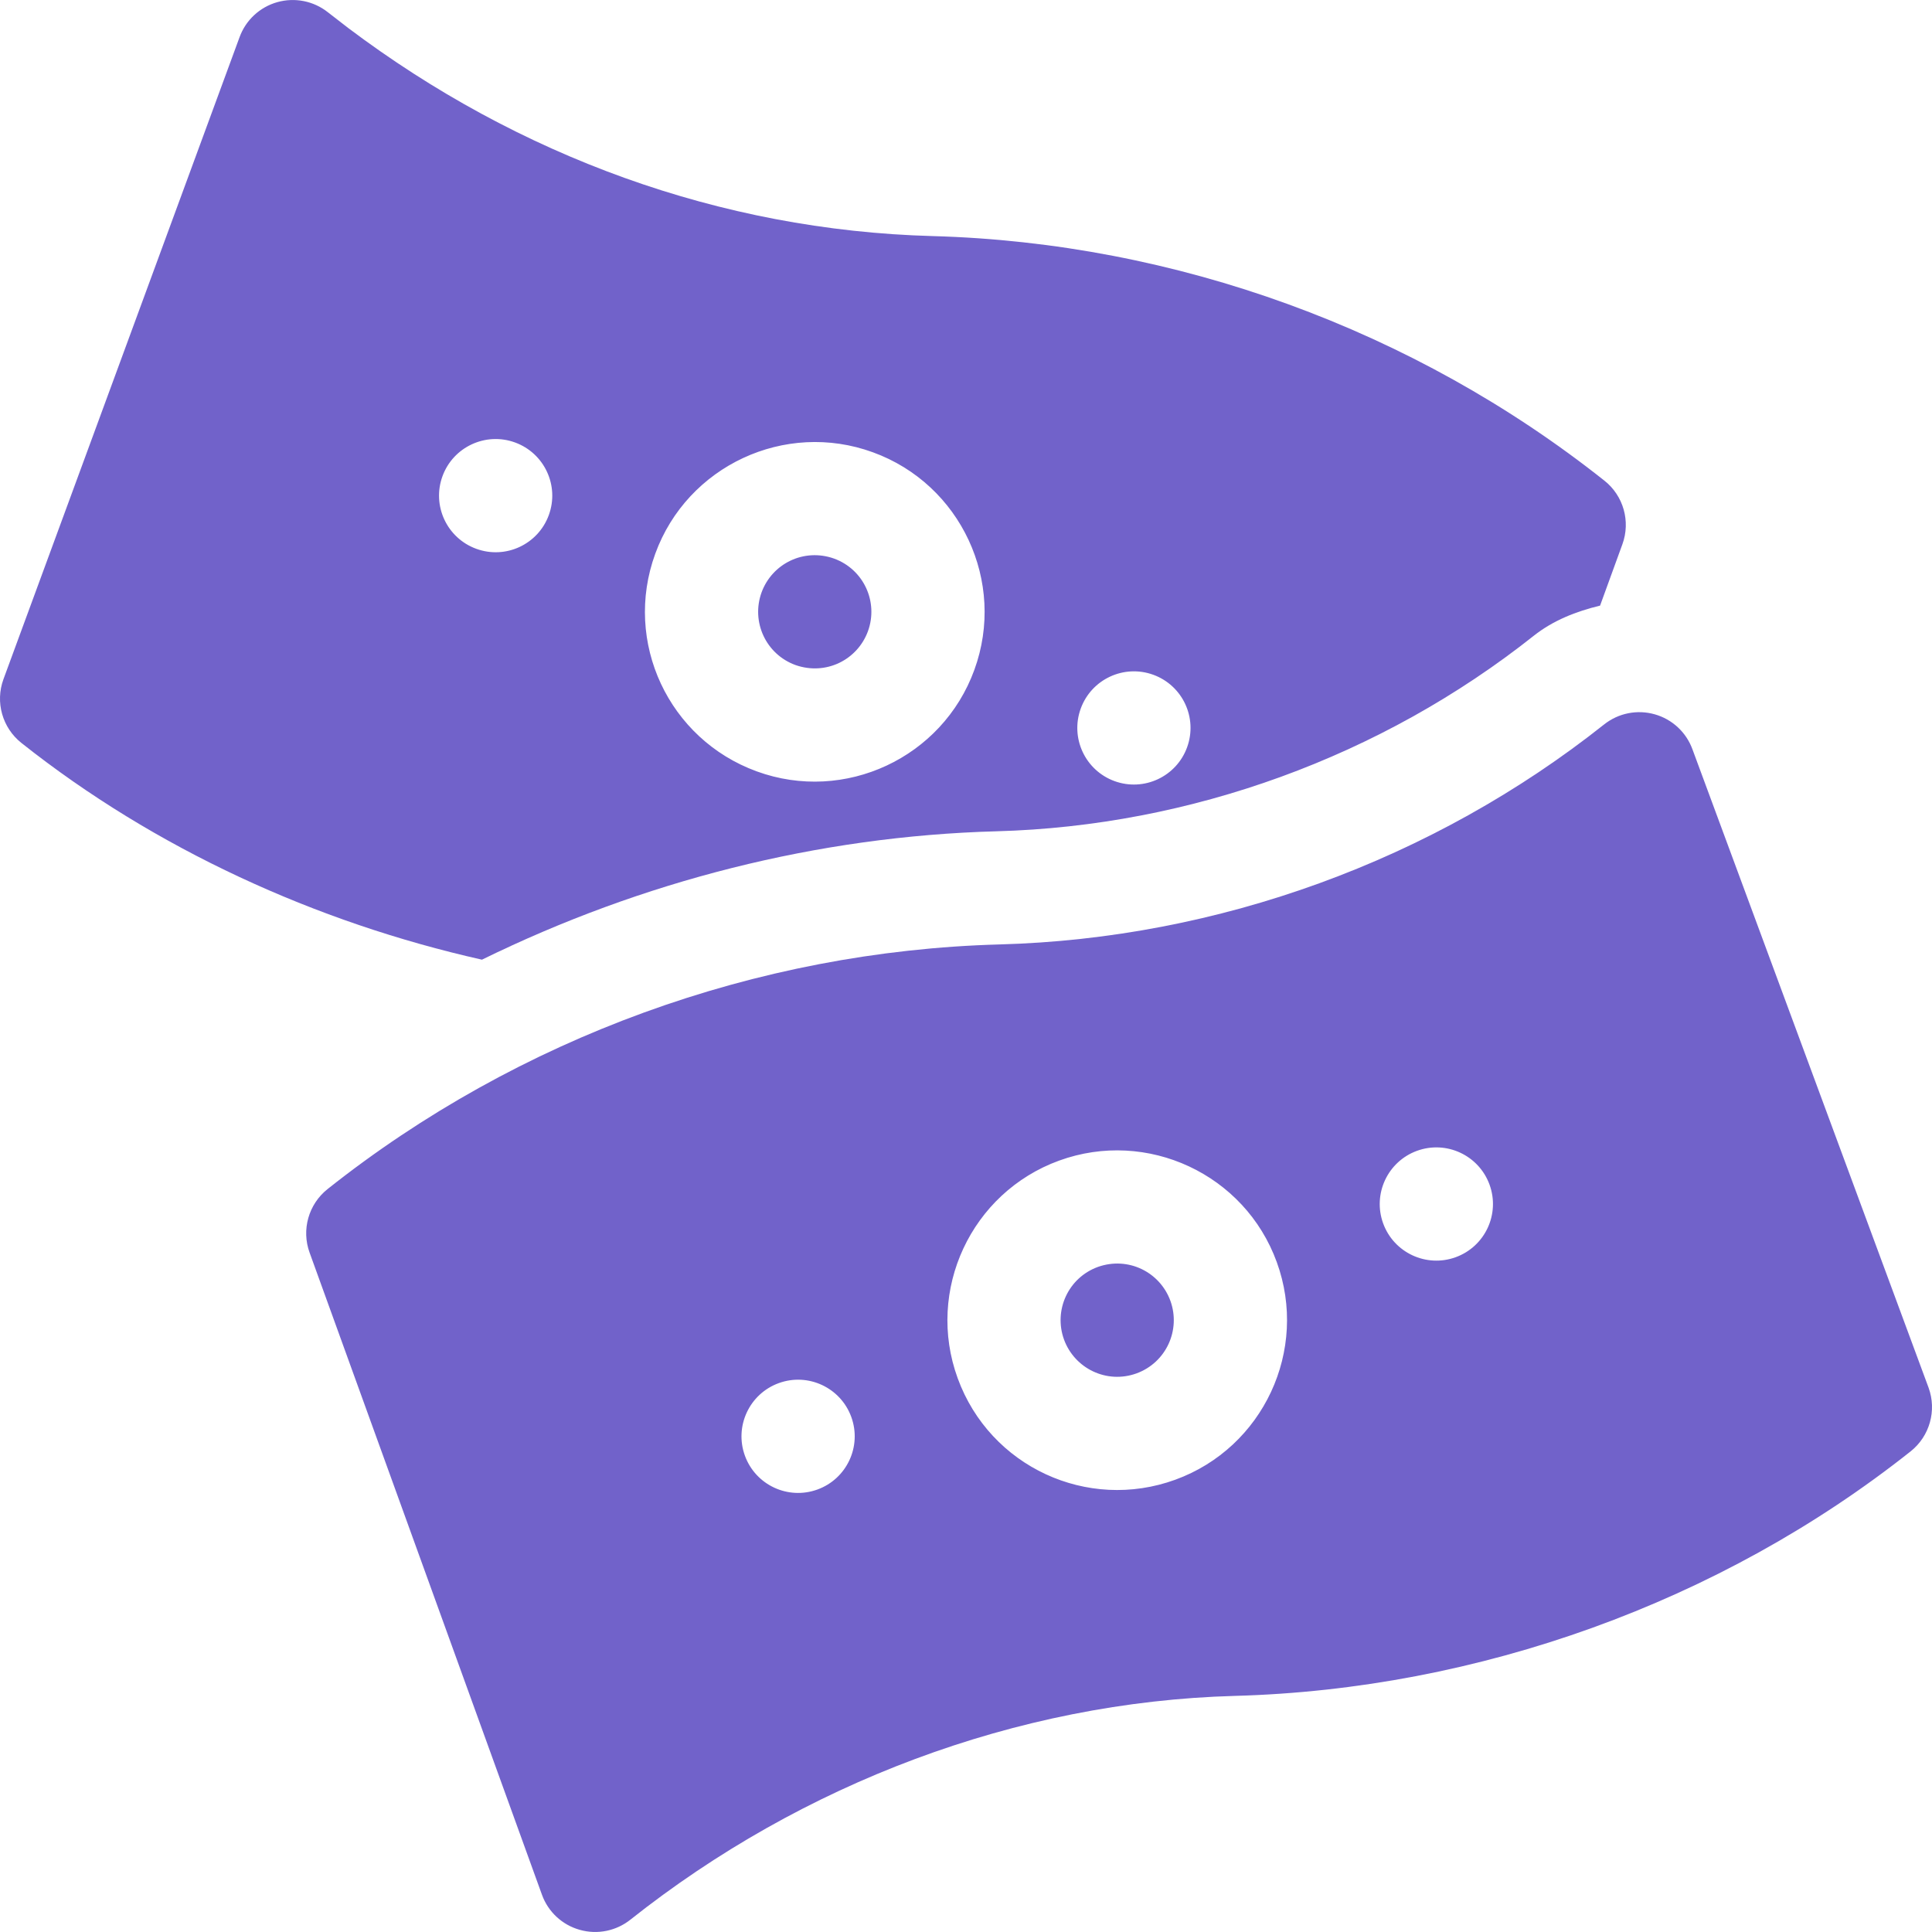 <svg width="62" height="62" viewBox="0 0 62 62" fill="none" xmlns="http://www.w3.org/2000/svg">
<g id="money (1) 1" clip-path="url(#clip0_57_596)">
<g id="Group">
<path id="Vector" d="M25.525 21.341C26.507 21.687 27.518 21.174 27.854 20.255C28.194 19.317 27.719 18.274 26.768 17.926C25.798 17.58 24.778 18.086 24.439 19.012C24.1 19.95 24.574 20.993 25.525 21.341Z" fill="#7162CA"/>
<path id="Vector_2" d="M31.976 26.677C38.209 26.508 44.332 24.28 49.219 20.403C49.844 19.908 50.582 19.62 51.348 19.435L52.064 17.467C52.332 16.733 52.1 15.909 51.486 15.424C45.379 10.577 37.721 7.791 29.925 7.576C23.107 7.39 16.625 5.002 11.179 0.902L10.52 0.392C10.063 0.031 9.462 -0.089 8.898 0.069C8.336 0.228 7.885 0.647 7.687 1.195L0.11 21.799C-0.158 22.533 0.075 23.356 0.687 23.842C4.972 27.242 10.145 29.601 15.466 30.797C20.596 28.282 26.245 26.834 31.976 26.677ZM34.682 22.739C35.025 21.797 36.067 21.311 37.01 21.654C37.953 21.997 38.439 23.039 38.095 23.982C37.752 24.924 36.71 25.41 35.767 25.067C34.825 24.724 34.339 23.682 34.682 22.739ZM21.028 17.77C22.055 14.948 25.193 13.486 28.011 14.514C30.835 15.54 32.297 18.675 31.268 21.497C30.242 24.319 27.106 25.784 24.284 24.754C21.458 23.724 19.994 20.606 21.028 17.77ZM14.199 15.284C14.542 14.342 15.585 13.856 16.527 14.199C17.47 14.542 17.956 15.584 17.613 16.527C17.27 17.47 16.228 17.956 15.285 17.612C14.342 17.269 13.856 16.227 14.199 15.284Z" fill="#7162CA"/>
<path id="Vector_3" d="M17.392 60.804C17.59 61.354 18.043 61.773 18.603 61.93C19.18 62.094 19.78 61.961 20.228 61.606C25.725 57.244 32.616 54.615 39.63 54.423C47.426 54.209 55.205 51.422 61.314 46.576C61.926 46.09 62.158 45.266 61.89 44.532L54.314 24.05C54.115 23.5 53.663 23.081 53.102 22.923C52.538 22.764 51.937 22.884 51.478 23.248C45.98 27.61 39.089 30.118 32.075 30.308C24.281 30.522 16.623 33.309 10.514 38.157C9.901 38.643 9.668 39.466 9.936 40.2L17.392 60.804ZM45.473 36.931C46.416 36.588 47.458 37.074 47.801 38.017C48.144 38.96 47.658 40.002 46.715 40.345C45.773 40.688 44.73 40.202 44.387 39.26C44.044 38.317 44.53 37.275 45.473 36.931ZM33.989 37.245C36.813 36.218 39.948 37.68 40.973 40.502C42.002 43.324 40.54 46.459 37.716 47.486C34.902 48.511 31.77 47.075 30.733 44.229C29.704 41.407 31.165 38.272 33.989 37.245ZM24.991 44.386C25.933 44.043 26.976 44.529 27.319 45.472C27.662 46.415 27.176 47.457 26.233 47.8C25.29 48.143 24.248 47.657 23.905 46.715C23.562 45.772 24.048 44.729 24.991 44.386Z" fill="#7162CA"/>
<path id="Vector_4" d="M36.474 44.073C37.425 43.724 37.898 42.681 37.559 41.744C37.221 40.818 36.201 40.312 35.23 40.658C34.278 41.006 33.806 42.05 34.145 42.987C34.486 43.92 35.519 44.42 36.474 44.073Z" fill="#7162CA"/>
</g>
</g>
<defs>
<clipPath id="clip0_57_596">
<rect width="62" height="62" fill="white"/>
</clipPath>
</defs>
</svg>

